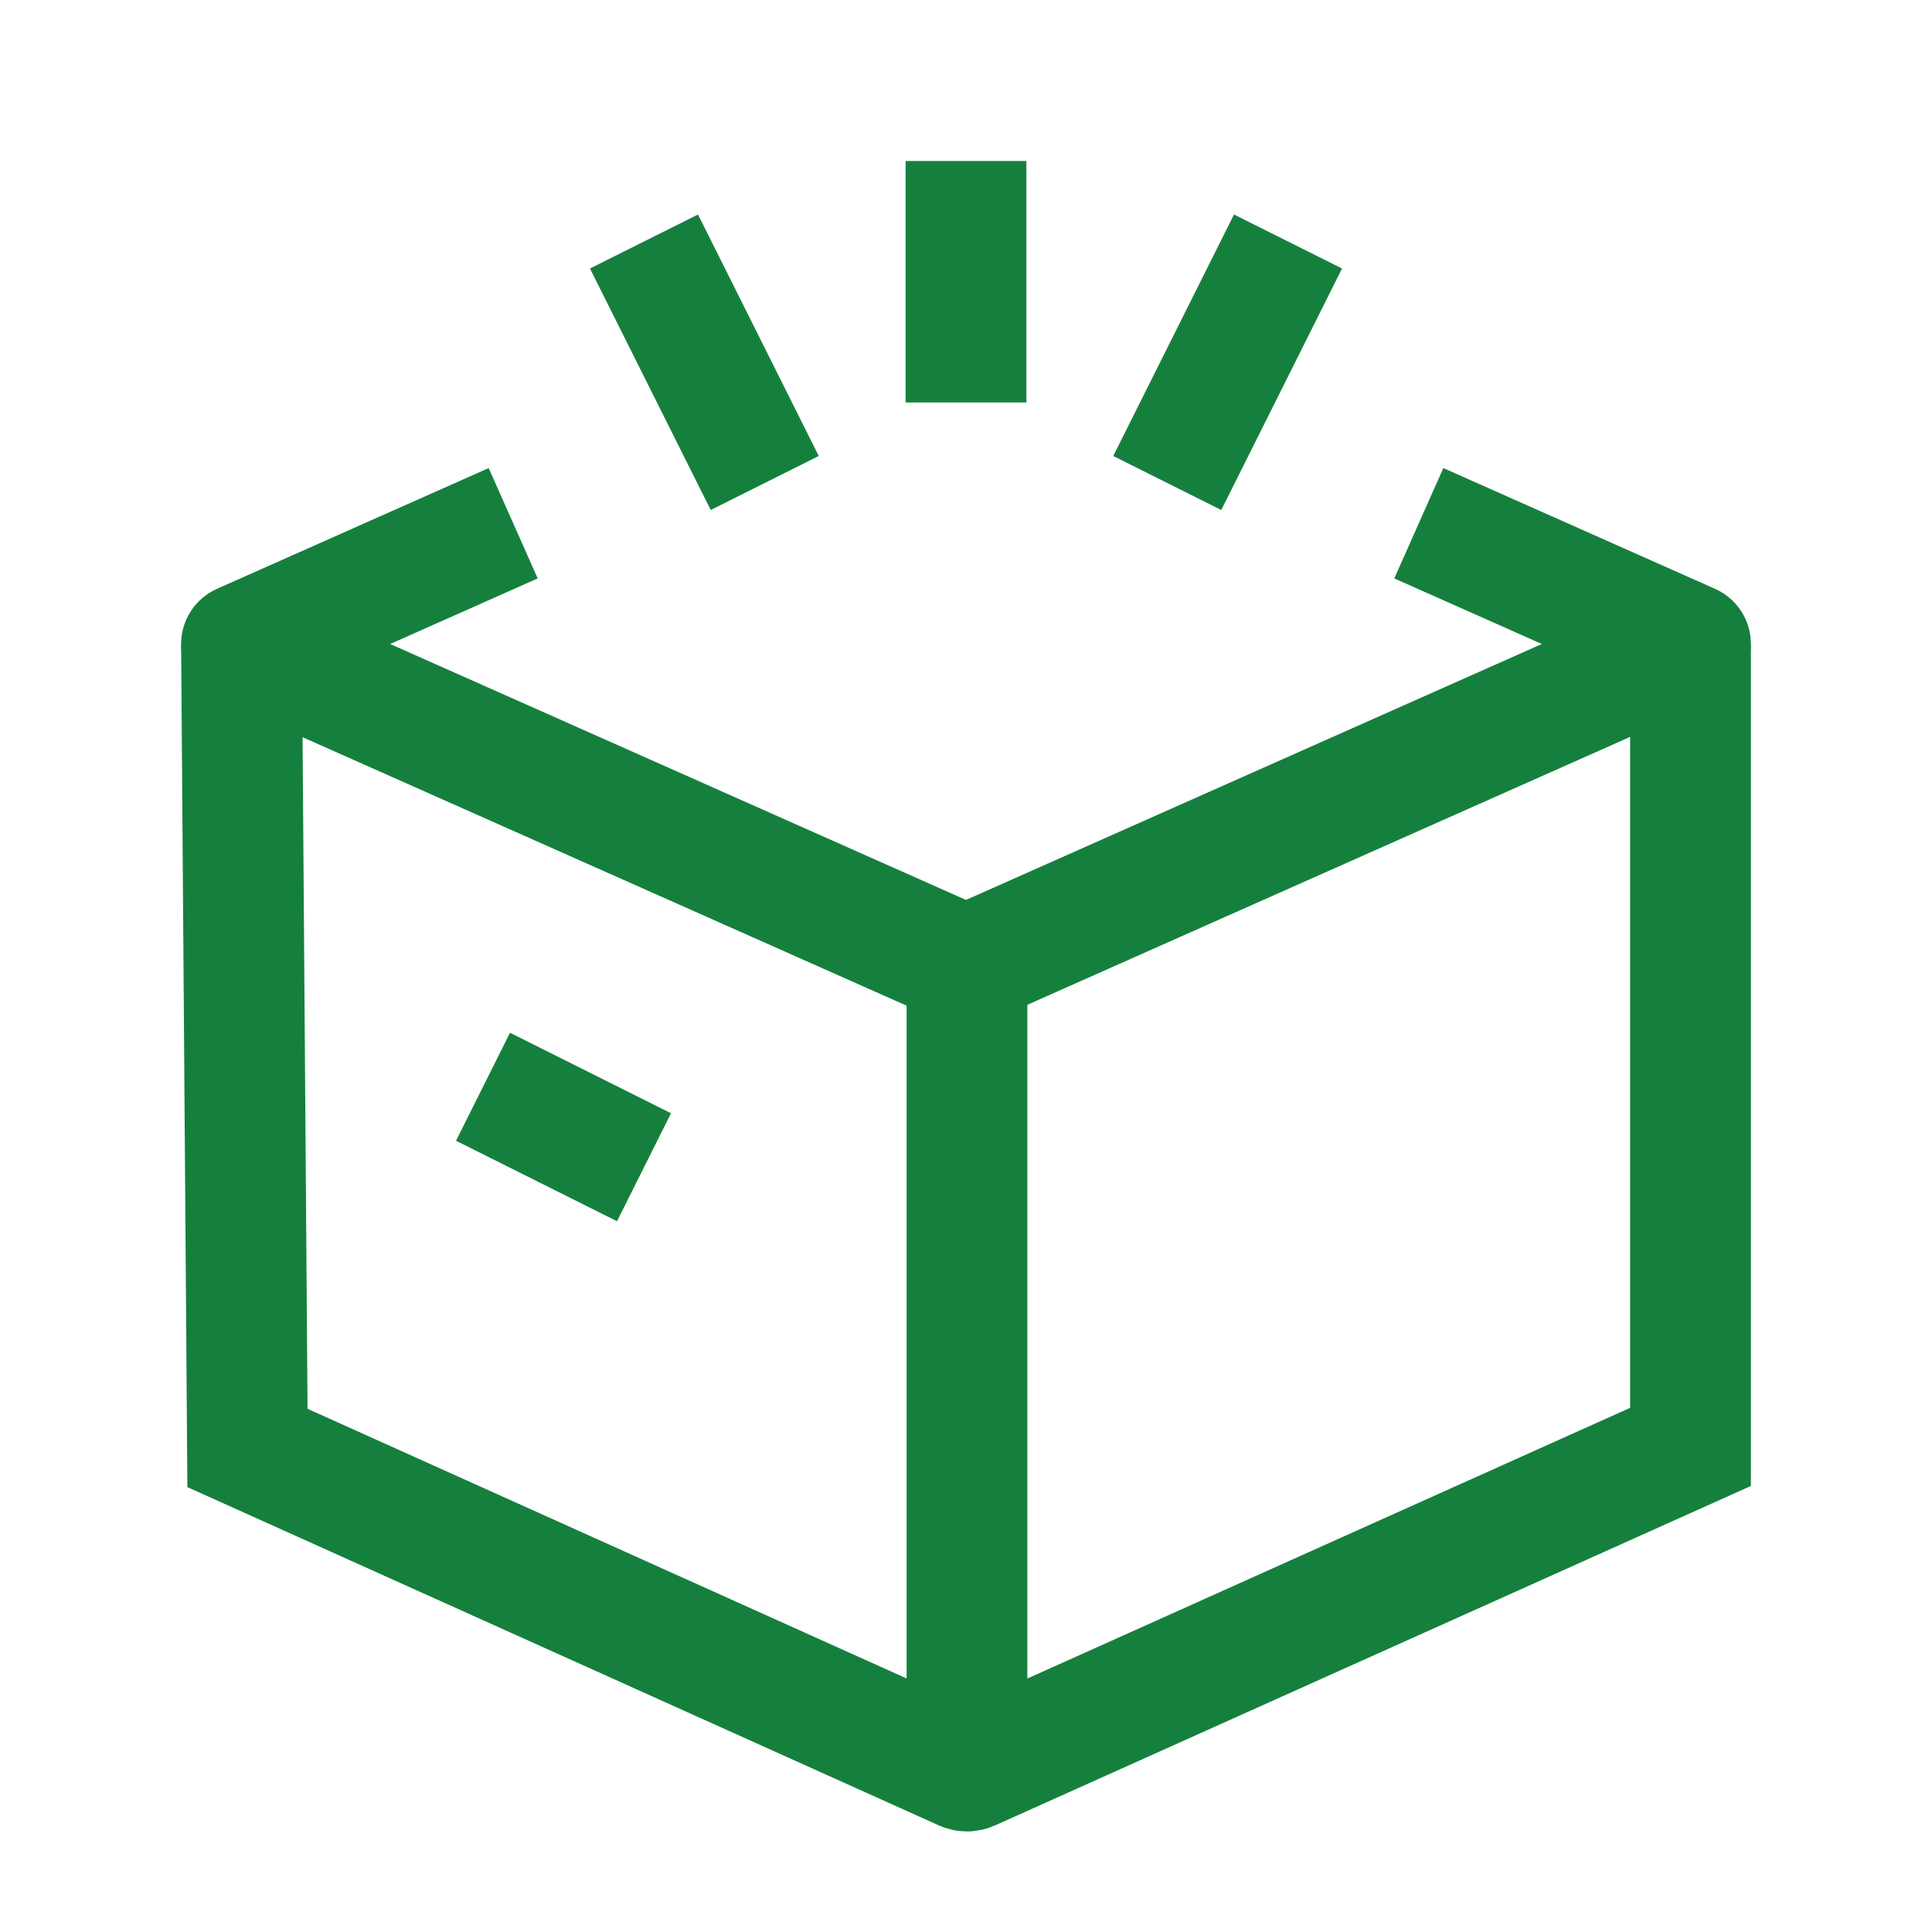 <svg xmlns="http://www.w3.org/2000/svg" width="24" height="24" viewBox="0 0 24 24" fill="none" class="injected-svg" data-src="https://cdn.hugeicons.com/icons/package-open-stroke-sharp.svg" xmlns:xlink="http://www.w3.org/1999/xlink" role="img" color="#15803d">
<path d="M17.625 6.5L21 8L12 12L3 8L6.375 6.5" stroke="#15803d" stroke-width="1.5" stroke-linejoin="round"></path>
<path d="M6 13.5L8 14.5" stroke="#15803d" stroke-width="1.5" stroke-linejoin="round"></path>
<path d="M12 2V5M16 3L14.5 6M8 3L9.5 6" stroke="#15803d" stroke-width="1.5" stroke-linejoin="round"></path>
<path d="M3 8.001L3.074 17.987L11.971 21.992C11.997 22.004 12.027 22.004 12.053 21.992L21 17.974V8.016M12.012 12.039V21.49" stroke="#15803d" stroke-width="1.5"></path>
</svg>